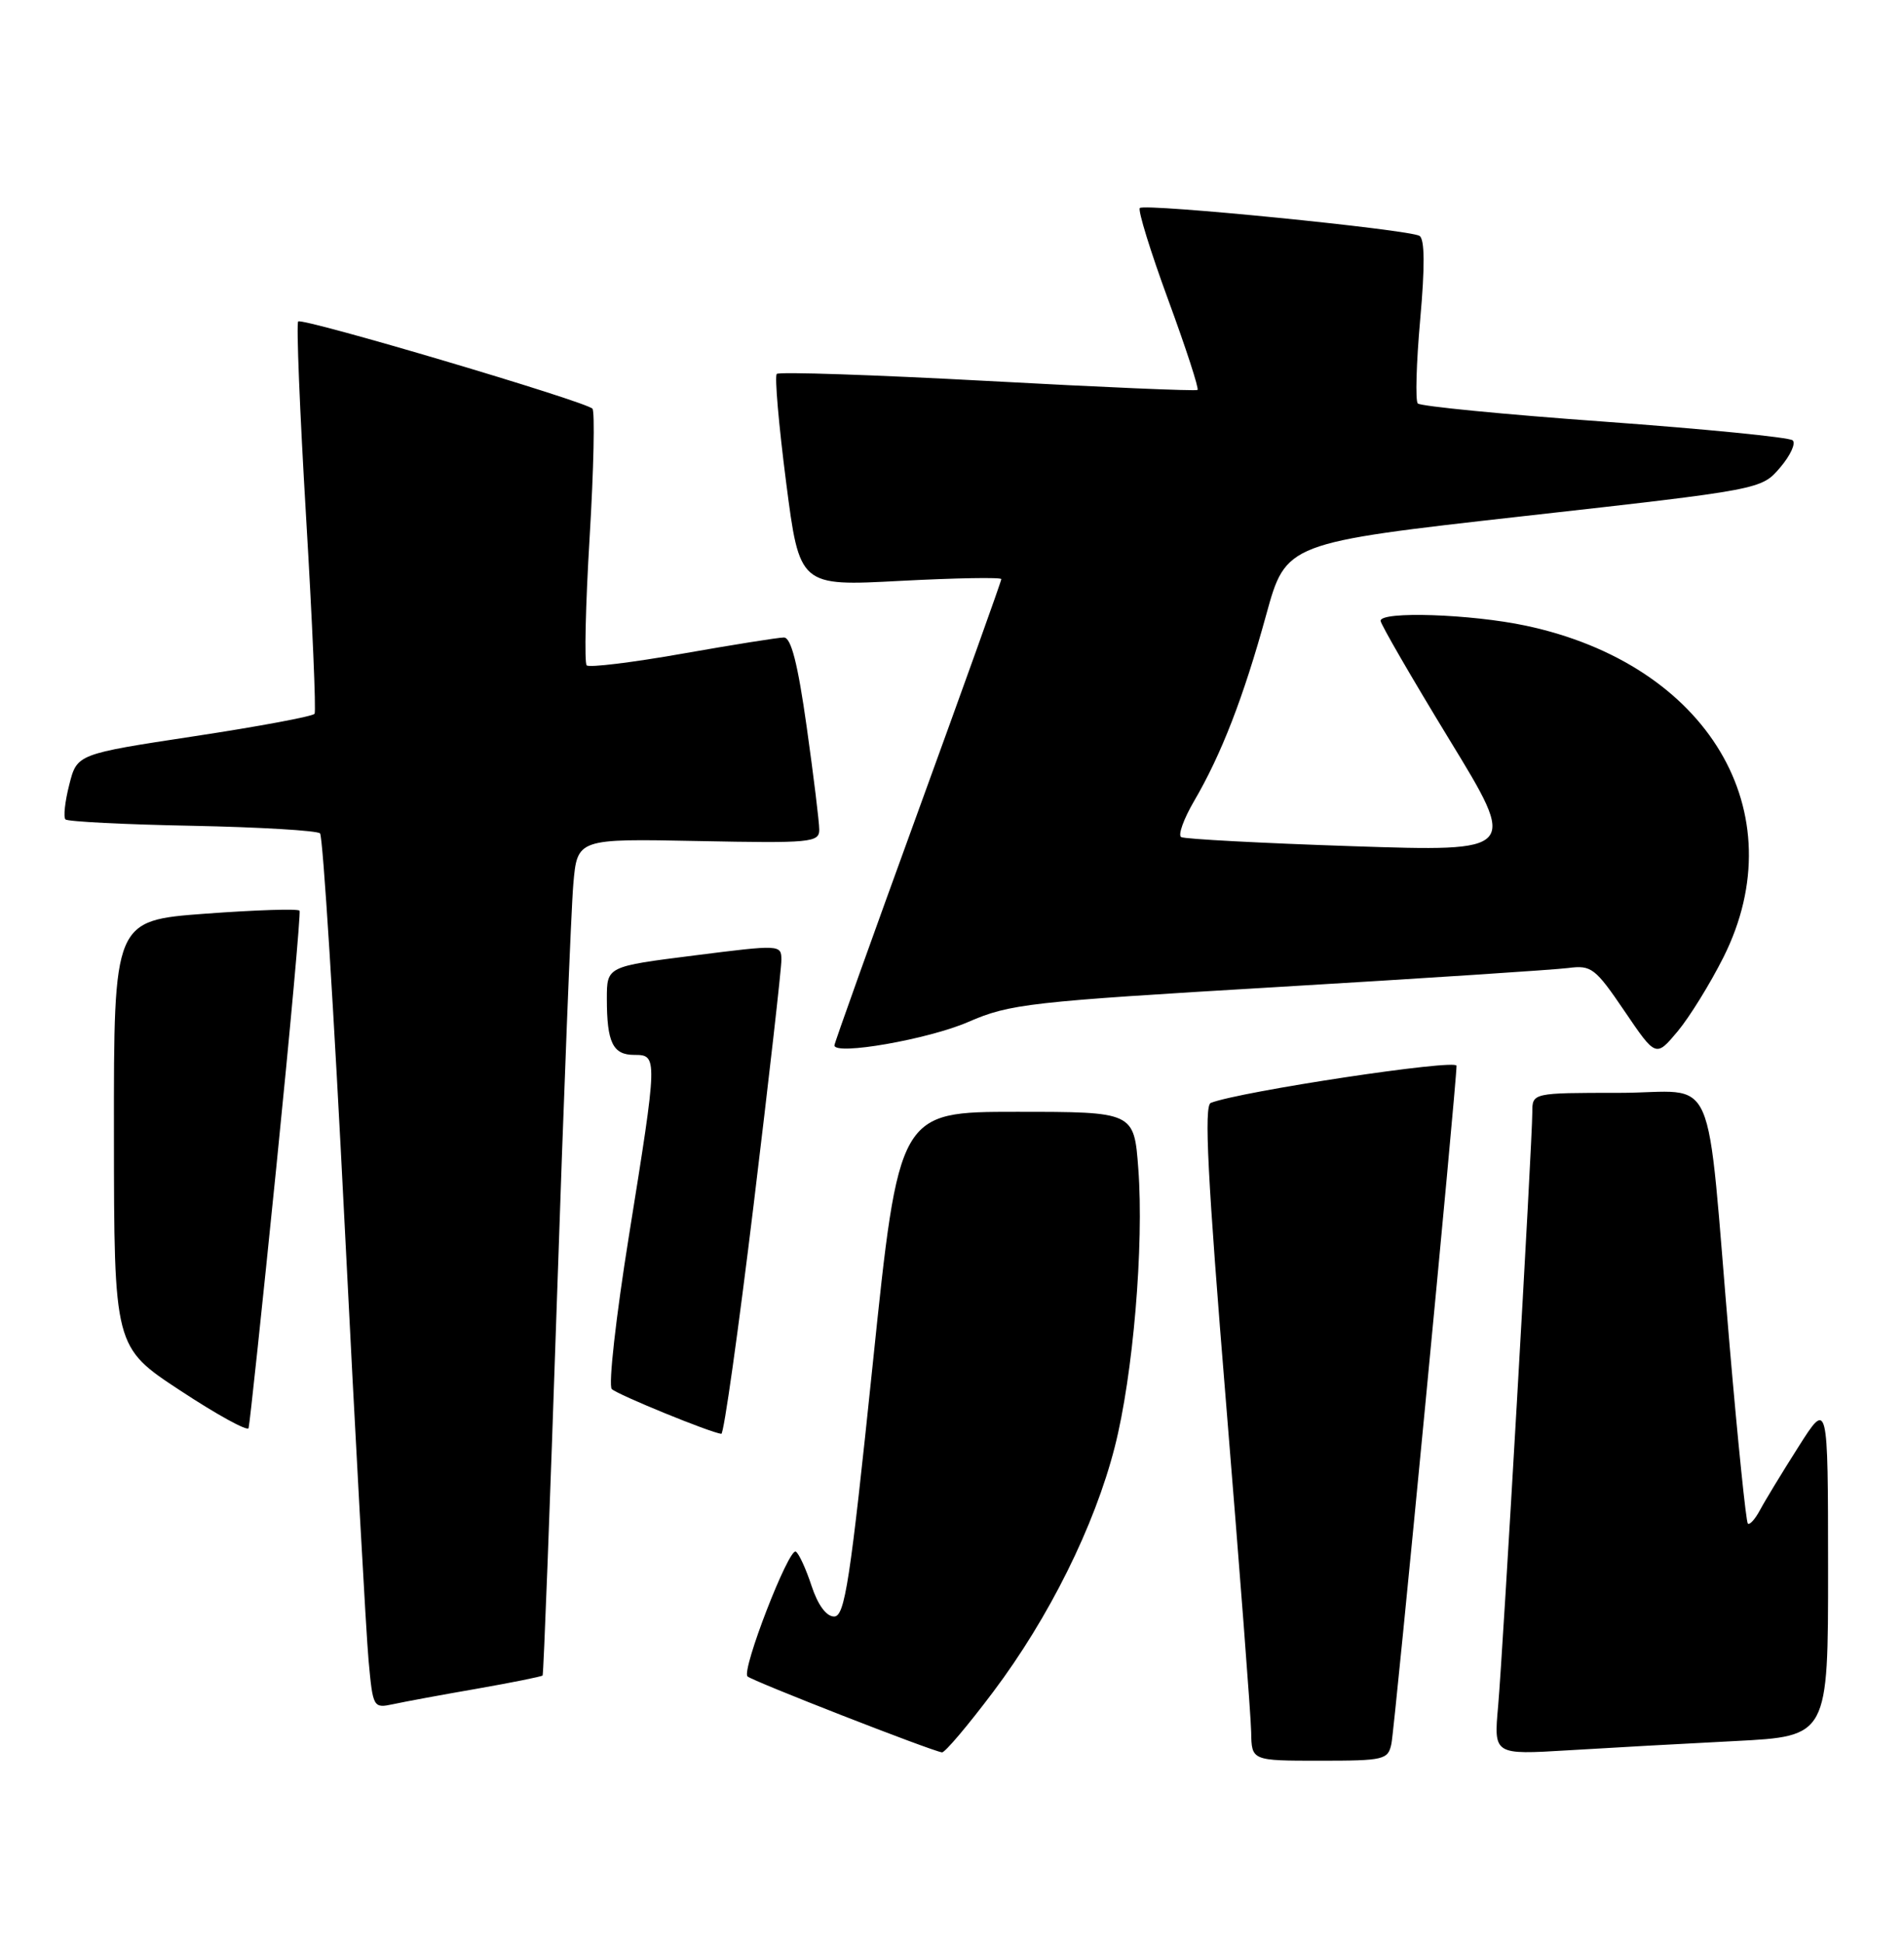 <?xml version="1.0" encoding="UTF-8" standalone="no"?>
<!DOCTYPE svg PUBLIC "-//W3C//DTD SVG 1.1//EN" "http://www.w3.org/Graphics/SVG/1.1/DTD/svg11.dtd" >
<svg xmlns="http://www.w3.org/2000/svg" xmlns:xlink="http://www.w3.org/1999/xlink" version="1.1" viewBox="0 0 251 256">
 <g >
 <path fill="currentColor"
d=" M 183.43 229.75 C 183.87 227.60 192.03 142.64 192.01 140.43 C 192.00 139.51 163.60 143.79 159.62 145.32 C 158.70 145.67 159.19 155.16 161.65 185.14 C 163.42 206.79 164.91 226.19 164.94 228.25 C 165.00 232.00 165.00 232.00 173.98 232.00 C 182.49 232.00 182.99 231.88 183.43 229.75 Z  M 130.93 222.93 C 138.28 213.17 144.30 201.07 146.95 190.68 C 149.37 181.25 150.82 164.10 150.06 154.00 C 149.50 146.50 149.50 146.50 134.00 146.50 C 118.50 146.50 118.50 146.50 115.05 179.75 C 112.07 208.48 111.37 213.00 109.96 213.00 C 108.93 213.00 107.82 211.49 106.98 208.95 C 106.25 206.72 105.32 204.70 104.91 204.45 C 104.00 203.88 97.73 220.06 98.54 220.89 C 99.09 221.47 122.74 230.70 124.18 230.90 C 124.55 230.96 127.59 227.37 130.93 222.93 Z  M 228.75 229.41 C 241.00 228.78 241.00 228.78 240.99 206.64 C 240.98 184.50 240.98 184.50 237.08 190.65 C 234.93 194.03 232.65 197.78 232.01 198.99 C 231.36 200.19 230.65 200.98 230.41 200.75 C 230.18 200.51 229.10 190.01 228.02 177.41 C 224.79 139.67 226.68 144.00 213.43 144.00 C 202.00 144.00 202.00 144.00 202.00 146.56 C 202.00 150.46 198.13 217.63 197.49 224.86 C 196.92 231.22 196.92 231.22 206.71 230.63 C 212.09 230.30 222.01 229.75 228.75 229.41 Z  M 62.90 222.51 C 67.51 221.70 71.40 220.92 71.53 220.77 C 71.66 220.62 72.50 198.45 73.41 171.50 C 74.31 144.55 75.29 119.80 75.58 116.50 C 76.10 110.50 76.10 110.50 92.05 110.82 C 106.92 111.12 108.00 111.01 108.00 109.32 C 108.00 108.32 107.25 102.21 106.34 95.75 C 105.17 87.44 104.29 84.00 103.34 84.00 C 102.61 84.00 96.59 84.96 89.96 86.13 C 83.34 87.30 77.66 87.99 77.34 87.67 C 77.02 87.35 77.19 79.75 77.73 70.79 C 78.27 61.83 78.43 54.21 78.10 53.85 C 77.21 52.89 39.84 41.82 39.31 42.36 C 39.05 42.61 39.52 54.21 40.35 68.12 C 41.18 82.04 41.68 93.71 41.47 94.05 C 41.26 94.39 34.13 95.72 25.62 97.01 C 10.15 99.36 10.15 99.36 9.13 103.40 C 8.56 105.62 8.34 107.67 8.63 107.97 C 8.92 108.26 16.44 108.64 25.33 108.81 C 34.22 108.99 41.81 109.44 42.19 109.81 C 42.57 110.19 44.03 133.45 45.44 161.50 C 46.85 189.55 48.27 215.34 48.59 218.81 C 49.16 225.02 49.21 225.11 51.84 224.55 C 53.30 224.23 58.28 223.31 62.90 222.51 Z  M 36.41 153.95 C 38.27 135.55 39.65 120.27 39.49 120.00 C 39.32 119.72 33.75 119.90 27.09 120.39 C 15.00 121.29 15.00 121.29 15.02 149.39 C 15.04 177.50 15.04 177.50 23.77 183.23 C 28.57 186.39 32.62 188.62 32.77 188.18 C 32.91 187.75 34.55 172.35 36.41 153.95 Z  M 99.35 158.75 C 101.37 142.11 103.02 127.59 103.01 126.47 C 103.00 124.47 102.86 124.46 91.50 125.90 C 80.00 127.35 80.00 127.35 80.00 131.59 C 80.00 137.37 80.79 139.00 83.61 139.00 C 86.72 139.00 86.71 139.20 82.91 162.85 C 81.20 173.49 80.18 182.57 80.65 183.03 C 81.41 183.77 93.61 188.76 95.09 188.93 C 95.42 188.97 97.33 175.39 99.35 158.75 Z  M 227.20 126.13 C 236.78 107.02 225.15 87.53 201.13 82.44 C 193.93 80.91 182.00 80.51 182.00 81.80 C 182.00 82.23 186.07 89.26 191.04 97.41 C 200.09 112.22 200.09 112.22 178.29 111.50 C 166.31 111.10 156.14 110.56 155.71 110.30 C 155.27 110.04 156.04 107.91 157.41 105.56 C 161.00 99.43 163.93 91.88 166.92 81.01 C 169.53 71.53 169.53 71.53 200.86 68.01 C 232.19 64.50 232.19 64.50 234.66 61.62 C 236.02 60.03 236.77 58.41 236.32 58.02 C 235.87 57.62 224.70 56.52 211.50 55.56 C 198.30 54.61 187.23 53.53 186.90 53.16 C 186.57 52.80 186.71 47.82 187.22 42.11 C 187.85 35.11 187.82 31.51 187.13 31.08 C 185.76 30.24 150.90 26.77 150.26 27.41 C 149.98 27.69 151.66 33.13 154.00 39.50 C 156.34 45.87 158.08 51.22 157.87 51.38 C 157.67 51.55 145.22 51.02 130.22 50.20 C 115.22 49.39 102.70 48.97 102.40 49.27 C 102.10 49.56 102.66 55.98 103.63 63.53 C 105.40 77.25 105.40 77.25 118.70 76.54 C 126.02 76.16 132.00 76.05 132.00 76.31 C 132.00 76.58 127.05 90.38 121.00 107.00 C 114.95 123.62 110.00 137.45 110.00 137.74 C 110.00 139.11 122.40 136.94 127.64 134.66 C 133.14 132.27 135.63 131.99 168.50 130.05 C 187.75 128.91 204.96 127.78 206.75 127.55 C 209.78 127.15 210.30 127.55 214.15 133.22 C 218.29 139.32 218.29 139.32 221.15 135.91 C 222.72 134.03 225.44 129.63 227.20 126.13 Z "/>
</g>
</svg>
